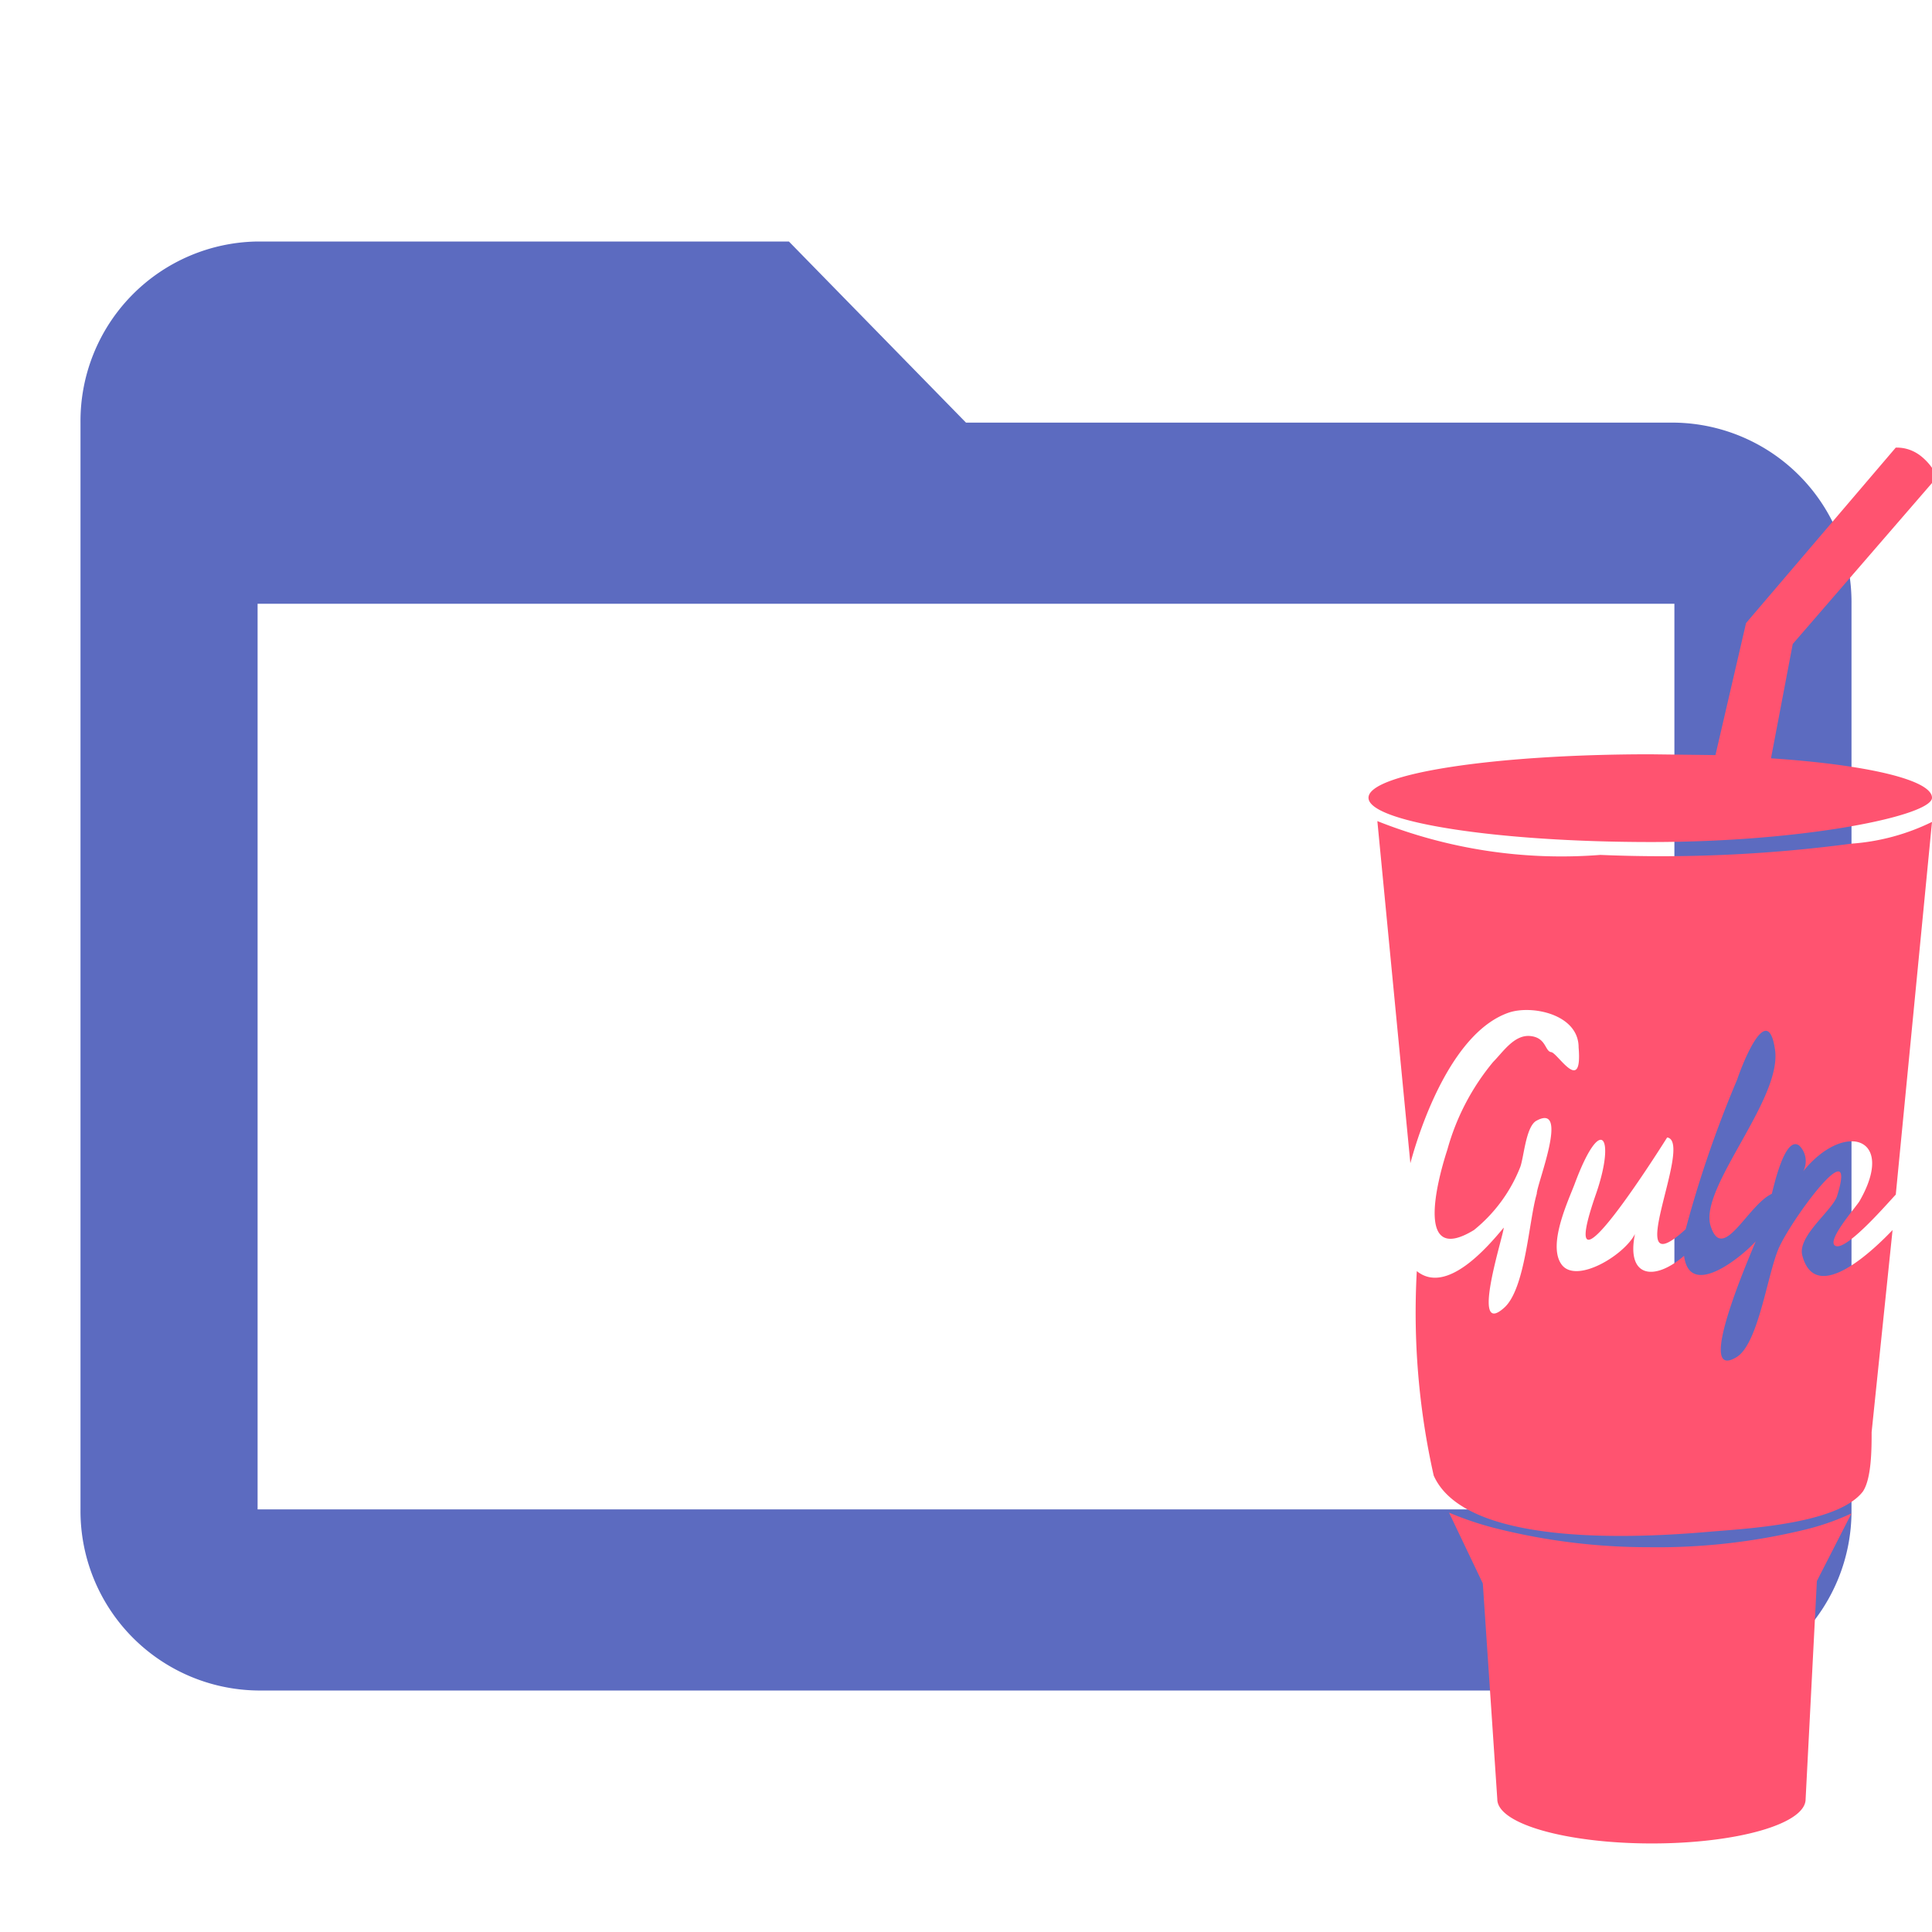 <svg id="Layer_1" data-name="Layer 1" xmlns="http://www.w3.org/2000/svg" viewBox="0 0 24 24"><defs><style>.st0{fill:#5C6BC0}.st1{fill:#ff5370}</style></defs><title>folder_gulp_open</title><path class="st0" d="M20.8 5.25H12L9.8 3H3.2A2.23 2.23 0 0 0 1 5.25v13.5A2.23 2.23 0 0 0 3.2 21h17.6a2.23 2.23 0 0 0 2.2-2.25V7.5a2.23 2.23 0 0 0-2.2-2.25zm0 13.5H3.2V7.5h17.6z"/><path class="st1" d="M21.31 9.38l.38-1.64 1.86-2.18c.05 0 .19 0 .33.12s.21.27.17.31L24 6l-1.73 2L22 9.42c1.2.08 2 .27 2 .49s-1.56.55-3.49.55S17 10.21 17 9.91s1.56-.54 3.5-.54zm-.83 9.84a7.76 7.76 0 0 0 1.95-.22 3.08 3.08 0 0 0 .57-.2l-.43.84-.14 2.71c0 .31-.86.55-1.91.55s-1.92-.24-1.92-.55l-.18-2.68-.42-.88a4 4 0 0 0 .56.19 7.76 7.76 0 0 0 1.92.24zM23 10.48a2.7 2.7 0 0 0 1-.27l-.45 4.63c-.07.07-.59.68-.74.64s.25-.49.29-.56c.46-.8-.19-1-.7-.37a.27.27 0 0 0-.05-.32c-.18-.13-.32.53-.34.6-.3.14-.61.87-.76.4s.89-1.57.8-2.19-.4.16-.47.37a14.1 14.1 0 0 0-.64 1.86c-.83.76.11-1.09-.23-1.14 0 0-1.45 2.32-.88.69.24-.7.06-1-.27-.11-.08.21-.34.76-.16 1s.77-.11.91-.38c-.11.54.24.59.61.27.07.55.73 0 .89-.18-.05.13-.77 1.76-.24 1.44.27-.16.38-1 .52-1.34s1-1.52.73-.66c-.06.18-.5.5-.43.74.17.63.91-.1 1.12-.32l-.26 2.51c0 .2 0 .58-.11.74-.32.41-1.48.46-1.93.5-.82.07-3 .2-3.4-.7a9.26 9.26 0 0 1-.21-2.54c.37.3.88-.3 1.08-.54 0 .09-.42 1.37 0 1 .27-.23.31-1.08.41-1.42 0-.12.41-1.13 0-.91-.14.07-.16.48-.21.59a1.9 1.9 0 0 1-.57.77c-.72.44-.47-.57-.33-1a2.92 2.92 0 0 1 .57-1.09c.12-.12.26-.34.46-.32s.18.19.26.2.39.54.34-.06c0-.41-.58-.53-.87-.43-.66.23-1.06 1.28-1.22 1.87l-.41-4.25a6.18 6.18 0 0 0 2.77.42 17.9 17.9 0 0 0 3.12-.14z"/></svg>